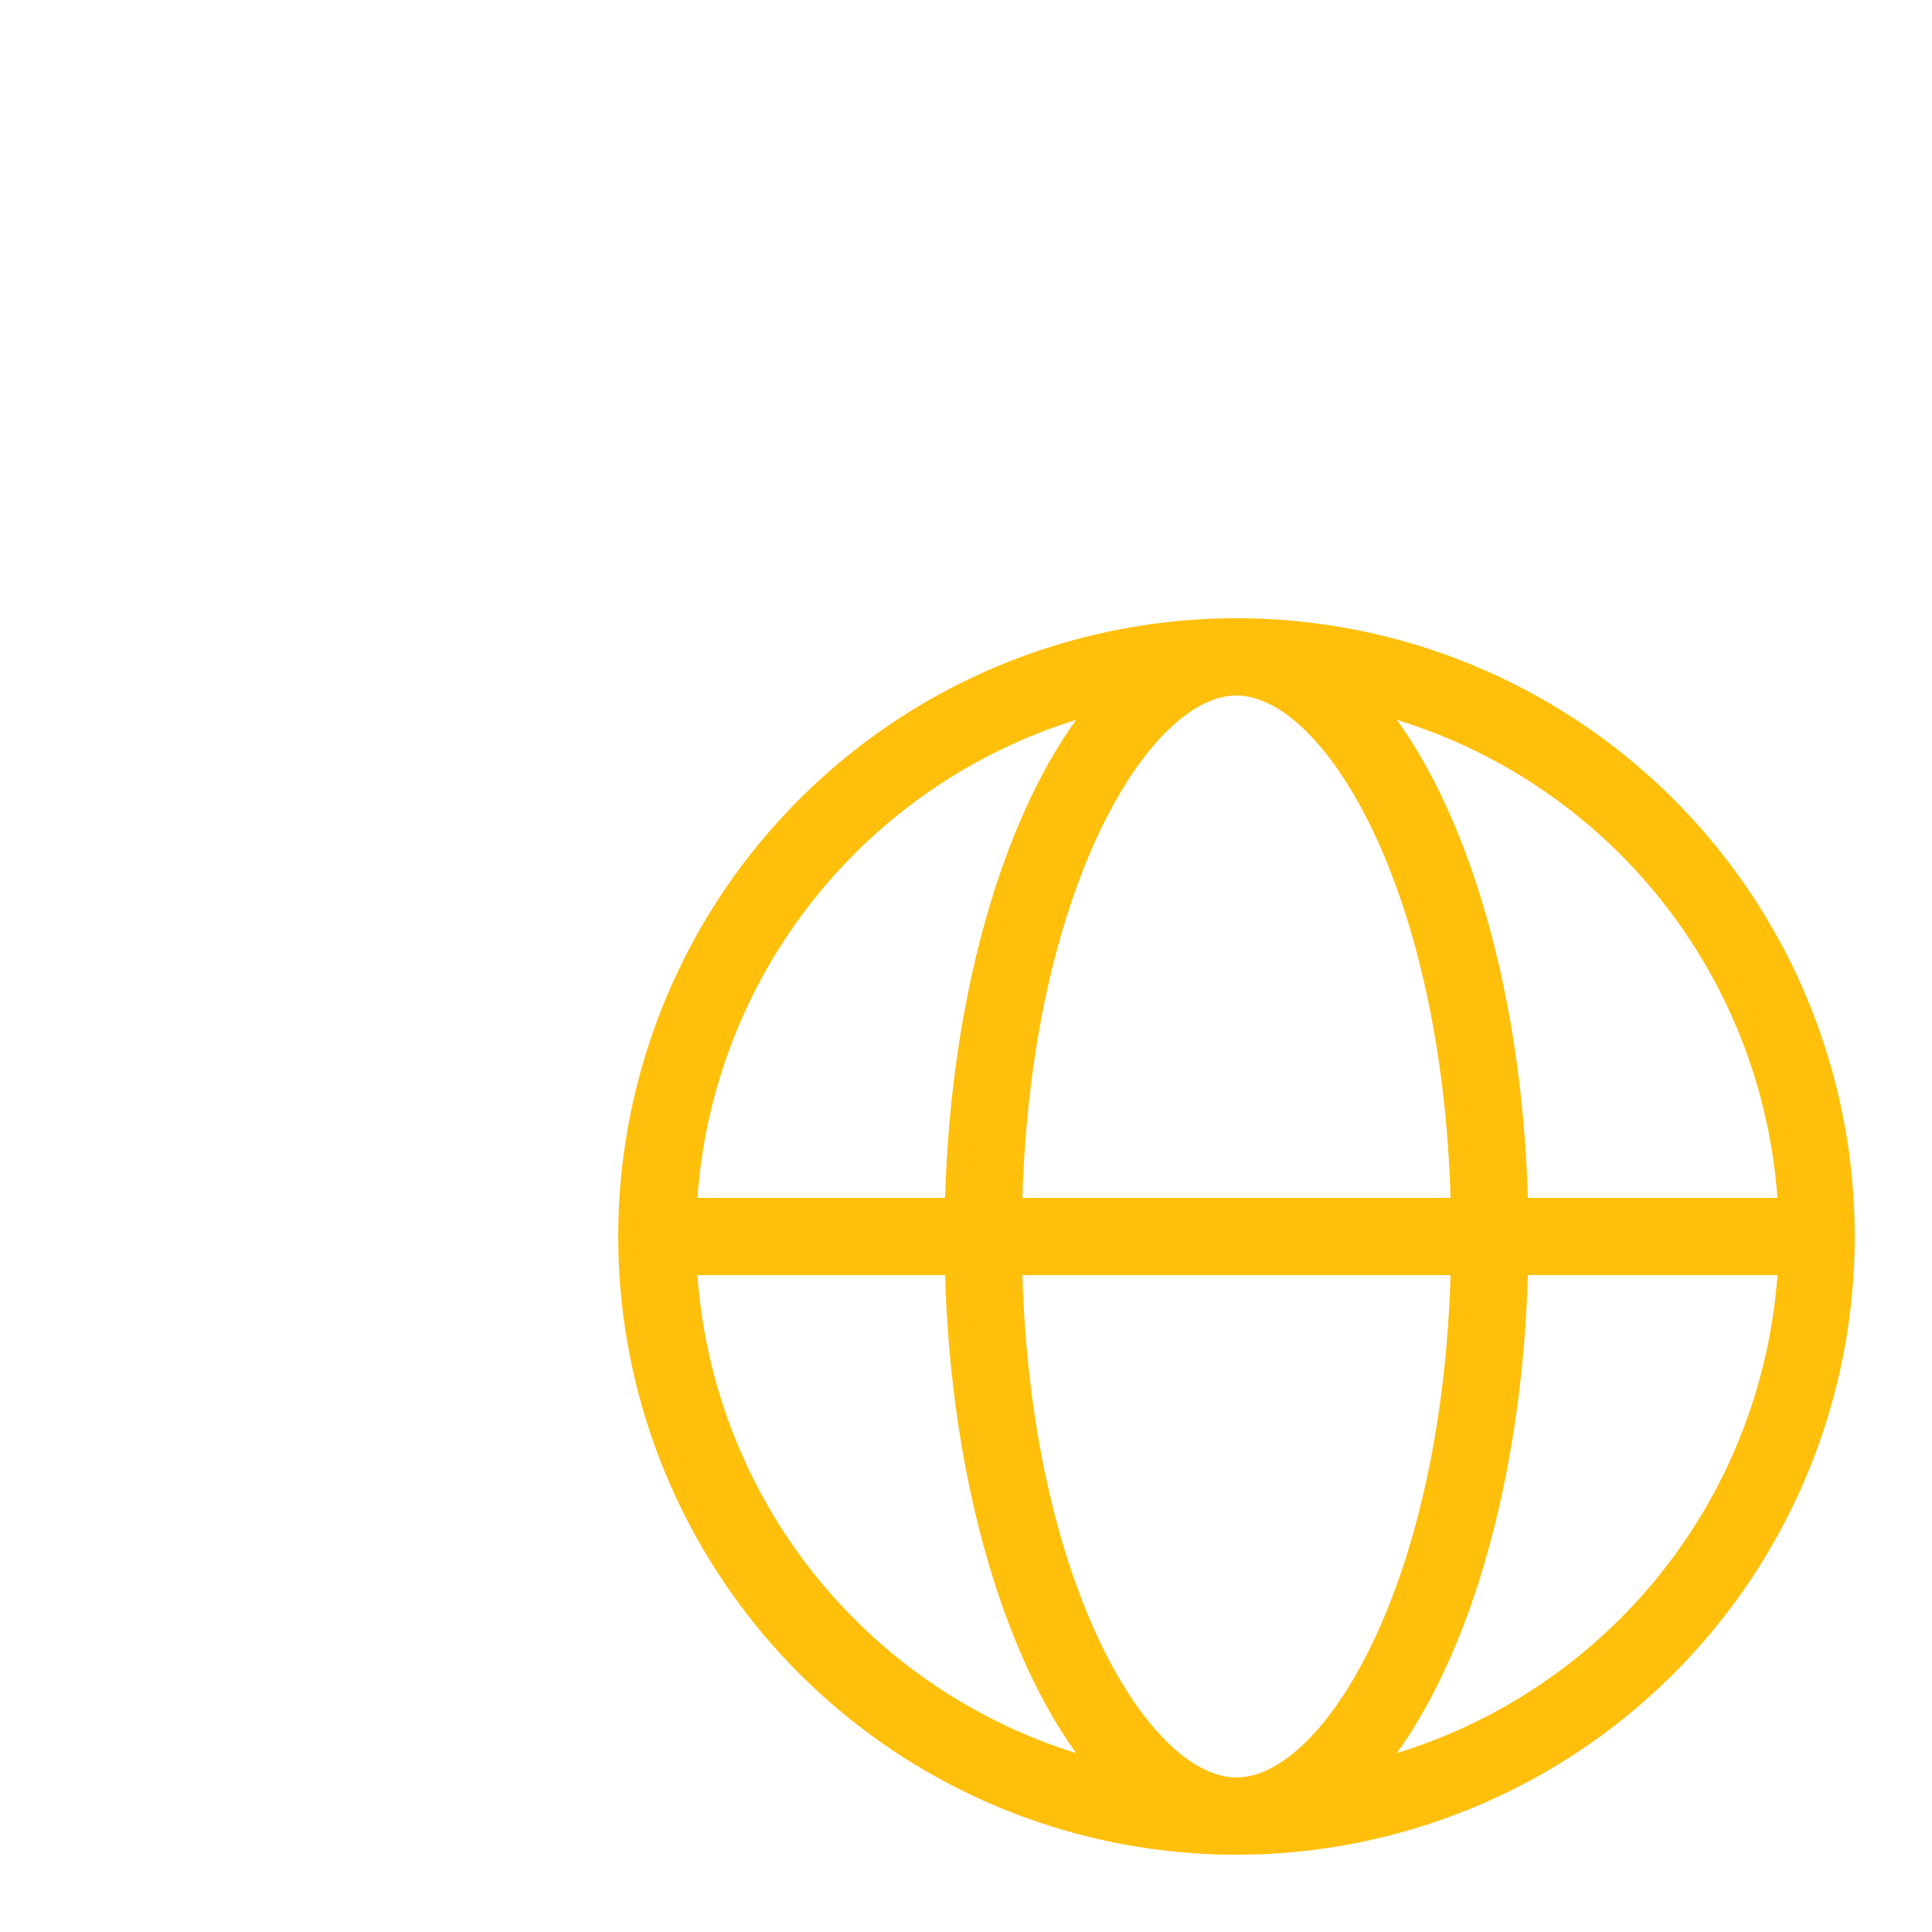 <svg id="Ebene_2" data-name="Ebene 2" xmlns="http://www.w3.org/2000/svg" viewBox="0 0 50 50"><defs><style>.cls-1{fill:#ffbf0a;}</style></defs><path class="cls-1" d="M32,16A16,16,0,1,0,48,32,16,16,0,0,0,32,16ZM46,31H39.54c-.15-5.18-1.46-9.69-3.39-12.37A14,14,0,0,1,46,31ZM32,46c-2.23,0-5.3-4.92-5.54-13H37.54C37.3,41.08,34.23,46,32,46ZM26.46,31c.24-8.08,3.31-13,5.54-13s5.3,4.92,5.54,13Zm1.39-12.37c-1.93,2.68-3.24,7.19-3.39,12.37H18.05A14,14,0,0,1,27.85,18.63ZM18.05,33h6.41c.15,5.18,1.46,9.69,3.39,12.37A14,14,0,0,1,18.05,33Zm18.1,12.37c1.93-2.68,3.24-7.19,3.39-12.37H46A14,14,0,0,1,36.15,45.37Z"/></svg>
